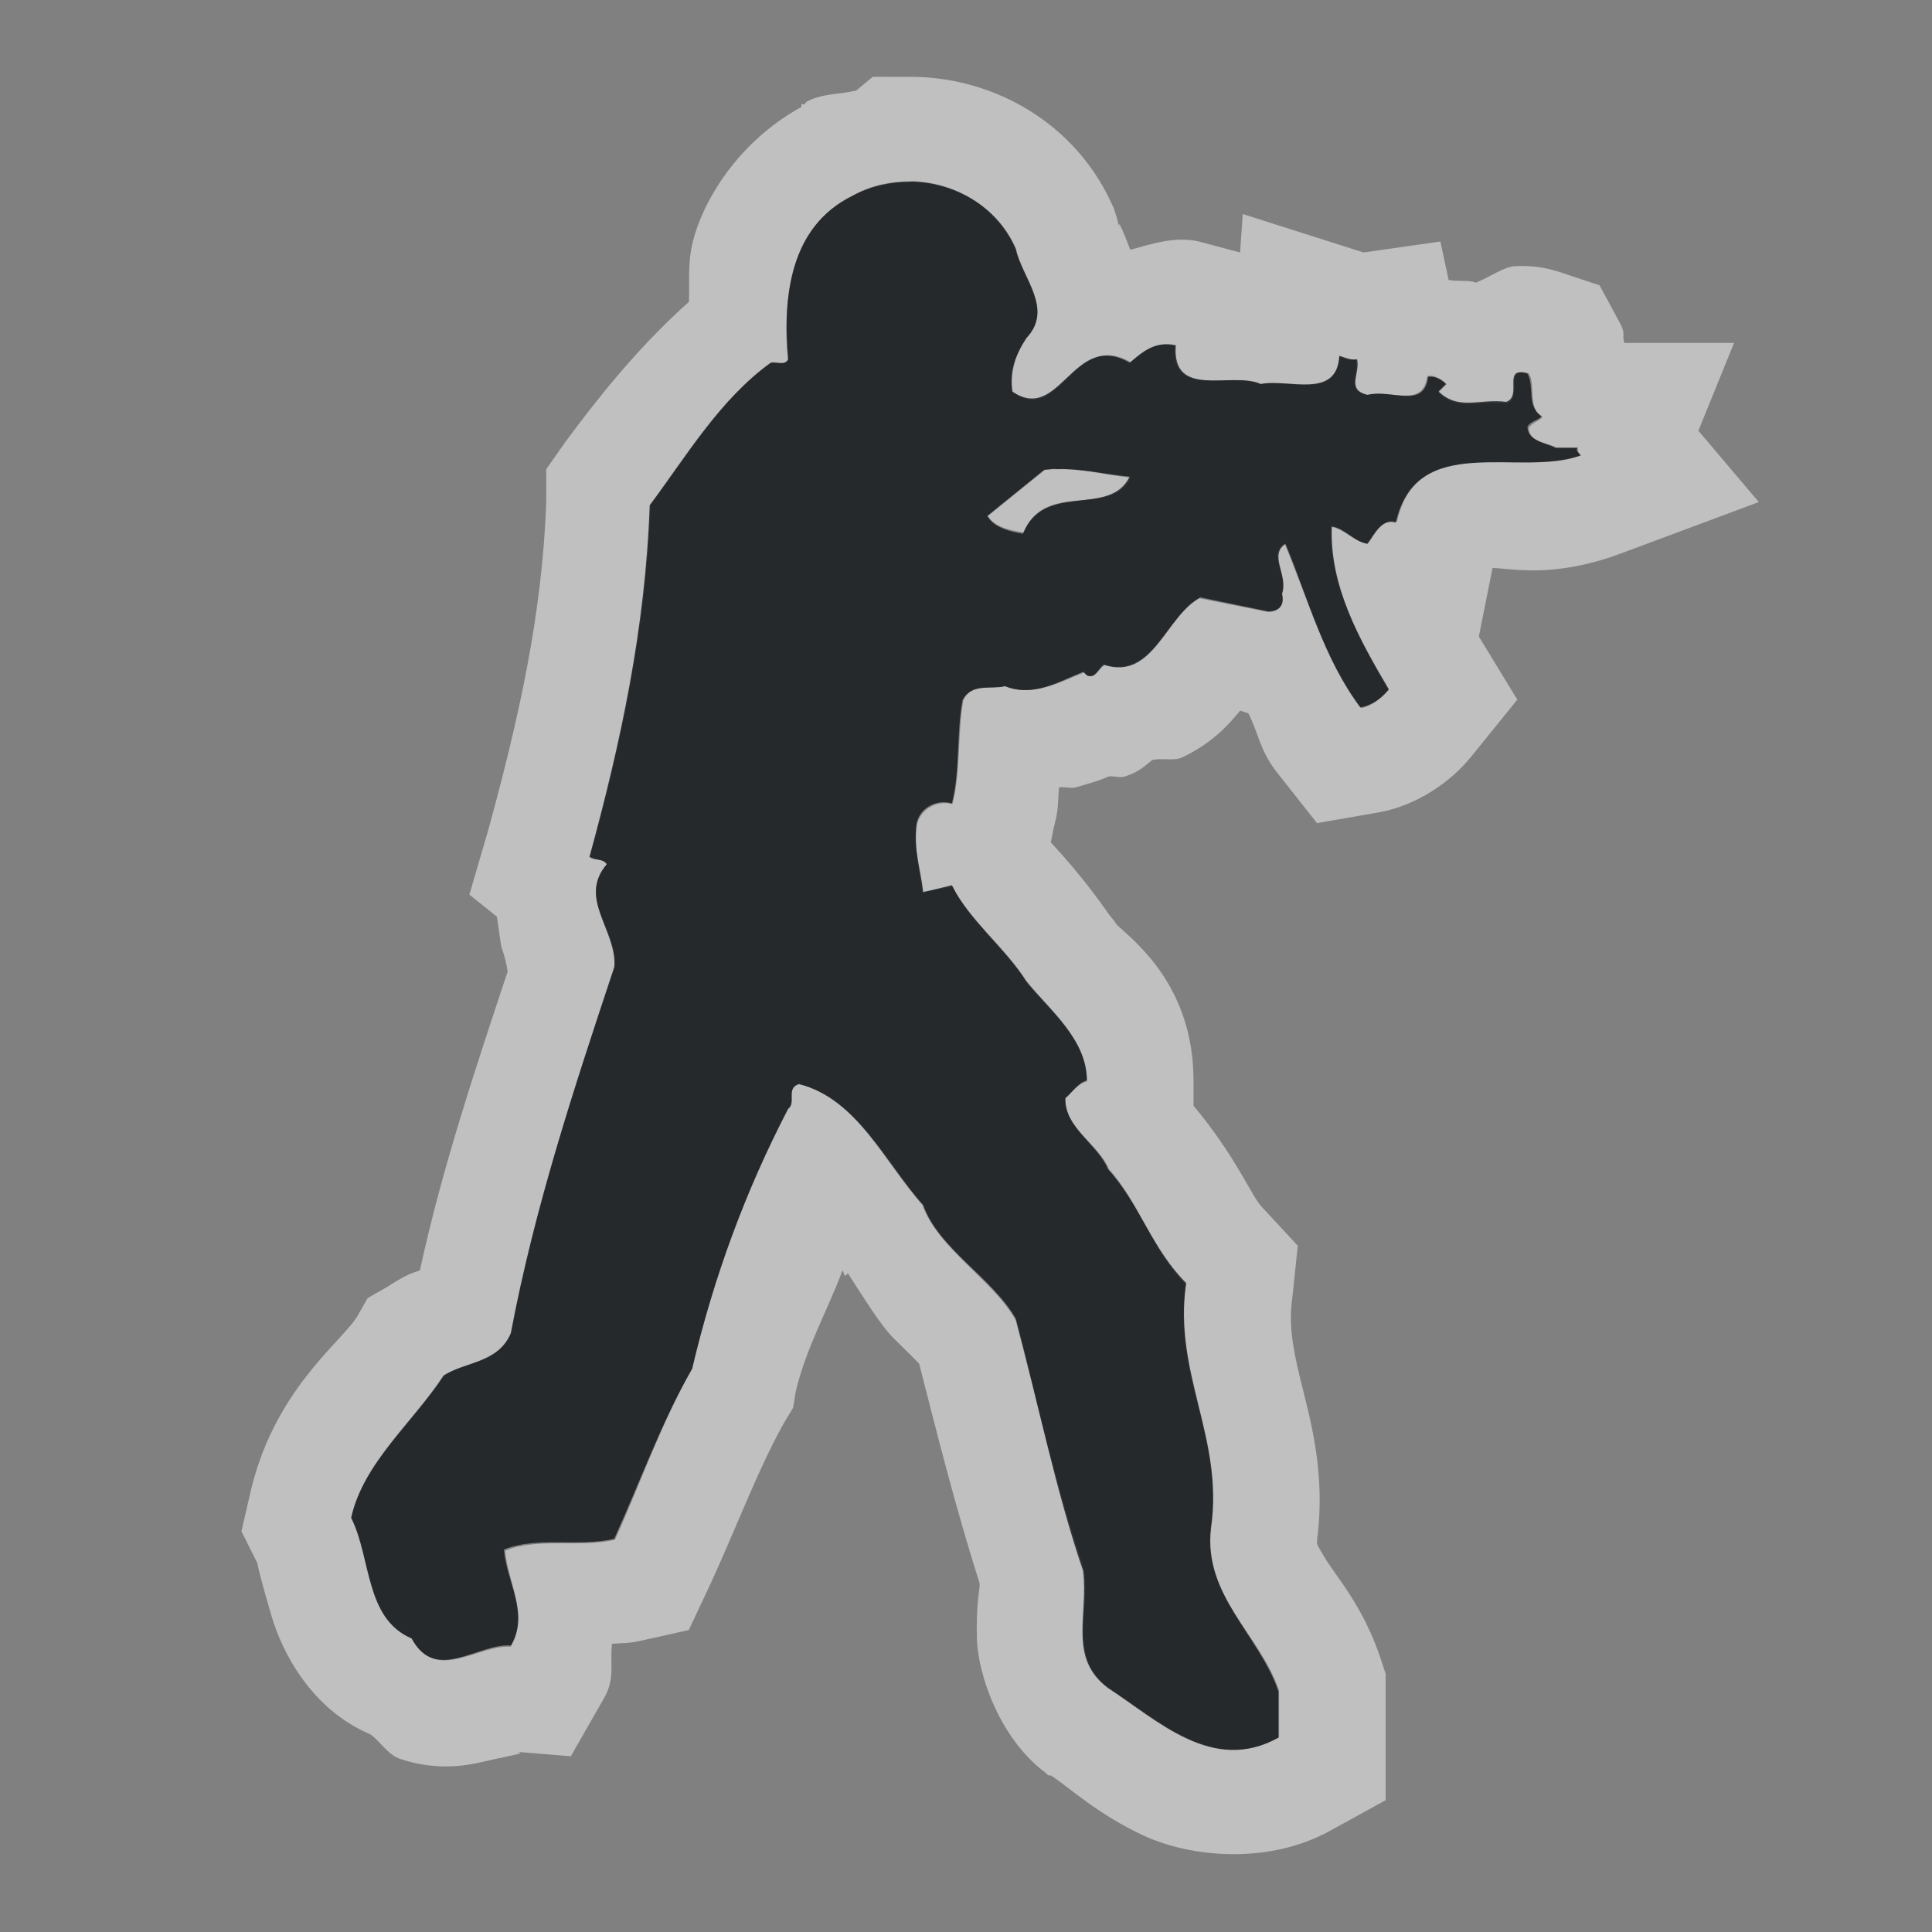 <?xml version="1.0" encoding="UTF-8"?>
<!-- Created with Inkscape (http://www.inkscape.org/) -->
<svg width="22" height="22" version="1.1" xmlns="http://www.w3.org/2000/svg" xmlns:cc="http://creativecommons.org/ns#" xmlns:dc="http://purl.org/dc/elements/1.1/" xmlns:rdf="http://www.w3.org/1999/02/22-rdf-syntax-ns#">
	<rect width="100%" height="100%" fill="#808080" stroke="none"/>
	<defs>
		<style id="current-color-scheme" type="text/css">.ColorScheme-Text {color:#090d11;}.ColorScheme-Background{color:#ffffff;}</style>
	</defs>
	<g transform="translate(3445.7,-3640.7)">
		<path class="ColorScheme-Background" transform="translate(-3446.7,3639.7)" d="m10.938 1.875-0.188 0.156c-0.187 0.045-0.38 0.031-0.562 0.125-0.015 0.01-0.017 0.024-0.031 0.031-0.01 0.01-0.022-0.01-0.031 0v0.031c-0.623 0.34-1.056 0.926-1.219 1.469-0.085 0.284-0.051 0.496-0.062 0.75-0.622 0.554-1.099 1.181-1.406 1.594l-0.219 0.312v0.375c-0.045 1.278-0.315 2.473-0.656 3.719l-0.219 0.75 0.312 0.25c0.025 0.125 0.035 0.295 0.062 0.375 0.056 0.161 0.055 0.236 0.062 0.25-0.359 1.084-0.741 2.215-1 3.406-0.104 0.032-0.151 0.045-0.375 0.188l-0.219 0.125-0.125 0.219c-0.201 0.308-0.96 0.855-1.219 2.031l-0.094 0.406 0.188 0.375c-0.018-0.036 0.042 0.209 0.156 0.594 0.114 0.385 0.436 1.051 1.125 1.344 0.127 0.093 0.197 0.233 0.344 0.281 0.402 0.132 0.731 0.08 0.938 0.031 0.413-0.098 0.585-0.101 0.25-0.125l0.75 0.062 0.375-0.656c0.134-0.227 0.068-0.397 0.094-0.625 0.119-0.011 0.165-2.5e-4 0.312-0.031l0.562-0.125 0.25-0.531c0.324-0.711 0.558-1.343 0.844-1.844l0.094-0.156 0.031-0.188c0.115-0.489 0.358-0.913 0.531-1.375 0.019 0.022 0.011 0.04 0.031 0.062l0.031-0.031c0.184 0.285 0.377 0.6 0.531 0.75 0.188 0.183 0.247 0.244 0.281 0.281 0.199 0.778 0.413 1.635 0.688 2.5v0.031c-3e-4 0.035-0.041 0.21-0.031 0.594 0.01 0.404 0.254 1.138 0.781 1.531l0.031 0.031h0.031c0.201 0.131 0.538 0.447 1.062 0.688 0.524 0.241 1.41 0.336 2.125-0.062l0.625-0.344v-1.438l-0.062-0.188c-0.195-0.581-0.498-0.916-0.625-1.125-0.112-0.184-0.098-0.174-0.094-0.188v-0.031c0.101-0.757-0.081-1.38-0.188-1.812-0.108-0.44-0.131-0.68-0.094-0.938l0.062-0.594-0.406-0.438c-0.119-0.119-0.293-0.573-0.781-1.156v-0.281c0-1.073-0.656-1.578-0.875-1.781-0.052-0.082-0.044-0.054-0.094-0.125-0.332-0.477-0.623-0.771-0.656-0.812l0.031-0.156c0.066-0.254 0.045-0.283 0.062-0.469 0.052-0.011 0.143 0.013 0.188 0 0.21-0.061 0.286-0.083 0.375-0.125 0.067-0.01 0.126 0.02 0.188 0 0.166-0.054 0.221-0.118 0.312-0.188 0.114-0.025 0.248 0.015 0.344-0.031 0.349-0.168 0.53-0.378 0.656-0.531l0.094 0.031c0.119 0.239 0.126 0.407 0.312 0.656l0.469 0.594 0.719-0.125c0.423-0.081 0.8-0.342 1.031-0.625l0.531-0.656-0.438-0.719 0.156-0.781c0.241 0.01 0.696 0.114 1.438-0.156l1.594-0.594-0.688-0.812 0.406-1h-1.25c-0.03-0.111 0.025-0.094-0.062-0.25l-0.219-0.406-0.469-0.156c-0.118-0.036-0.27-0.074-0.5-0.062-0.122 0.01-0.282 0.122-0.438 0.188-0.079-0.034-0.207-0.01-0.312-0.031l-0.094-0.438-0.875 0.125-1.375-0.438-0.031 0.438-0.469-0.125c-0.271-0.062-0.529 0.026-0.781 0.094-0.069-0.183-0.152-0.378-0.125-0.25l-0.031-0.125-0.031-0.094c-0.414-0.966-1.352-1.487-2.281-1.5h-0.031zm0.438 1.188c0.5 7e-3 0.979 0.295 1.188 0.781 0.068 0.324 0.436 0.668 0.125 1-0.118 0.178-0.192 0.386-0.156 0.625 0.546 0.376 0.696-0.72 1.344-0.344 0.15-0.13 0.273-0.239 0.5-0.188-0.049 0.623 0.645 0.288 0.969 0.438 0.315-0.065 0.878 0.189 0.906-0.312 0.065 0.02 0.111 0.042 0.188 0.031 0.036 0.17-0.122 0.348 0.125 0.406 0.279-0.069 0.639 0.154 0.688-0.219 0.089-0.019 0.191 0.062 0.219 0.094l-0.094 0.094c0.231 0.223 0.474 0.085 0.781 0.125 0.19-0.065-0.045-0.433 0.25-0.344 0.085 0.15-0.022 0.387 0.156 0.5-0.048 0.054-0.116 0.057-0.156 0.125 0.004 0.163 0.195 0.159 0.312 0.219h0.25c-0.015 0.037 0.01 0.069 0.031 0.094-0.7 0.255-1.859-0.294-2.094 0.75-0.166-0.052-0.268 0.156-0.344 0.25-0.154-0.024-0.253-0.163-0.406-0.188-0.028 0.672 0.32 1.273 0.656 1.844-0.089 0.109-0.187 0.195-0.312 0.219-0.421-0.562-0.612-1.244-0.875-1.875-0.195 0.13 0.042 0.348-0.031 0.562 0.032 0.138-0.035 0.219-0.156 0.219l-0.781-0.156c-0.393 0.21-0.536 0.928-1.094 0.75-0.069 0.042-0.087 0.169-0.188 0.125l-0.031-0.031c-0.275 0.109-0.583 0.286-0.906 0.156-0.166 0.04-0.368-0.042-0.469 0.156-0.07 0.38-0.029 0.82-0.125 1.188-0.19-0.052-0.38 0.072-0.406 0.25-0.034 0.283 0.035 0.495 0.062 0.75l0.344-0.062c0.198 0.401 0.605 0.713 0.844 1.094 0.263 0.328 0.688 0.652 0.688 1.125-0.097 0.024-0.17 0.119-0.25 0.188-0.008 0.34 0.383 0.525 0.5 0.812 0.364 0.404 0.483 0.92 0.875 1.312-0.15 1.032 0.431 1.75 0.281 2.781-0.089 0.761 0.567 1.204 0.781 1.844v0.531c-0.748 0.417-1.367-0.19-1.938-0.562-0.461-0.344-0.217-0.838-0.281-1.344-0.316-0.93-0.526-1.885-0.781-2.844-0.263-0.465-0.884-0.811-1.062-1.312-0.429-0.477-0.743-1.209-1.406-1.375-0.153 0.049-0.029 0.209-0.125 0.281-0.485 0.934-0.851 1.933-1.094 2.969-0.356 0.623-0.58 1.29-0.875 1.938-0.393 0.096-0.878-0.029-1.25 0.125 0.028 0.364 0.277 0.73 0.062 1.094-0.376-0.027-0.85 0.42-1.125-0.094-0.534-0.227-0.457-0.918-0.688-1.375 0.138-0.627 0.711-1.087 1.062-1.625 0.255-0.162 0.605-0.125 0.75-0.469 0.271-1.44 0.734-2.824 1.188-4.188 0.032-0.417-0.43-0.764-0.094-1.156-0.049-0.07-0.128-0.046-0.188-0.094 0.352-1.287 0.637-2.588 0.688-4 0.417-0.559 0.796-1.208 1.375-1.625 0.069-0.013 0.147 0.042 0.188-0.031-0.065-0.696 0.03-1.523 0.75-1.875 0.205-0.113 0.429-0.156 0.656-0.156zm1.531 3.281-0.656 0.531c0.073 0.129 0.253 0.163 0.406 0.188 0.243-0.603 0.992-0.156 1.219-0.625-0.283-0.026-0.549-0.105-0.844-0.094z" style="fill-opacity:.5;fill:currentColor"/>
		<path class="ColorScheme-Text" transform="translate(-3446.7,3639.7)" d="m11.365 3.07c-0.227 0-0.455 0.049-0.66 0.162-0.72 0.352-0.793 1.165-0.729 1.861-0.04 0.073-0.133 0.026-0.201 0.039-0.579 0.417-0.96 1.062-1.377 1.621-0.05 1.412-0.334 2.717-0.686 4.004 0.06 0.048 0.151 0.012 0.199 0.082-0.336 0.393 0.116 0.755 0.084 1.172-0.453 1.363-0.905 2.726-1.176 4.166-0.145 0.344-0.513 0.325-0.768 0.486-0.352 0.538-0.915 0.994-1.053 1.621 0.231 0.457 0.155 1.146 0.689 1.373 0.275 0.514 0.754 0.053 1.131 0.08 0.214-0.364-0.052-0.728-0.08-1.092 0.372-0.154 0.863-0.027 1.256-0.123 0.295-0.647 0.533-1.317 0.889-1.94 0.243-1.036 0.606-2.021 1.092-2.955 0.096-0.072-0.03-0.235 0.123-0.283 0.664 0.166 0.985 0.9 1.414 1.377 0.178 0.502 0.792 0.83 1.055 1.295 0.255 0.959 0.45 1.941 0.766 2.871 0.064 0.506-0.176 0.992 0.285 1.336 0.571 0.372 1.191 0.981 1.94 0.564v-0.525c-0.214-0.639-0.857-1.099-0.768-1.859 0.15-1.032-0.433-1.761-0.283-2.793-0.392-0.393-0.524-0.891-0.889-1.295-0.117-0.287-0.495-0.469-0.486-0.809 0.08-0.068 0.147-0.179 0.244-0.203 0-0.473-0.426-0.803-0.689-1.131-0.239-0.38-0.649-0.691-0.848-1.092l-0.326 0.08c-0.028-0.255-0.112-0.486-0.078-0.77 0.026-0.178 0.214-0.295 0.404-0.242 0.096-0.368 0.051-0.794 0.121-1.174 0.101-0.198 0.321-0.12 0.486-0.16 0.324 0.129 0.613-0.055 0.889-0.164l0.041 0.041c0.1 0.044 0.13-0.077 0.199-0.119 0.558 0.178 0.701-0.559 1.094-0.77l0.77 0.16c0.121 0 0.192-0.061 0.16-0.199 0.073-0.214-0.155-0.441 0.039-0.57 0.263 0.631 0.431 1.301 0.852 1.863 0.125-0.024 0.235-0.094 0.324-0.203-0.336-0.571-0.677-1.188-0.648-1.859 0.154 0.025 0.252 0.175 0.406 0.199 0.076-0.094 0.156-0.295 0.322-0.242 0.235-1.044 1.405-0.511 2.106-0.766-0.021-0.025-0.056-0.047-0.041-0.084h-0.244c-0.117-0.06-0.318-0.079-0.322-0.242 0.04-0.068 0.114-0.065 0.162-0.119-0.178-0.113-0.077-0.337-0.162-0.486-0.295-0.089-0.052 0.258-0.242 0.322-0.307-0.04-0.539 0.104-0.77-0.119l0.084-0.084c-0.028-0.032-0.114-0.099-0.203-0.08-0.048 0.372-0.41 0.134-0.689 0.203-0.247-0.058-0.083-0.234-0.119-0.404-0.077 0.011-0.139-0.021-0.203-0.041-0.028 0.502-0.577 0.258-0.893 0.322-0.324-0.15-1.017 0.182-0.969-0.441-0.227-0.052-0.376 0.069-0.525 0.199-0.647-0.376-0.792 0.702-1.338 0.326-0.036-0.239 0.046-0.431 0.164-0.609 0.311-0.332-0.053-0.688-0.121-1.012-0.209-0.487-0.701-0.761-1.201-0.768zm1.652 3.268v0.004c0.295-0.011 0.562 0.06 0.846 0.086-0.227 0.469-0.972 0.048-1.215 0.65-0.154-0.025-0.334-0.074-0.406-0.203l0.648-0.525c0.044 0 0.085-0.012 0.127-0.012z" style="fill-opacity:.75;fill:currentColor"/>
	</g>
</svg>
